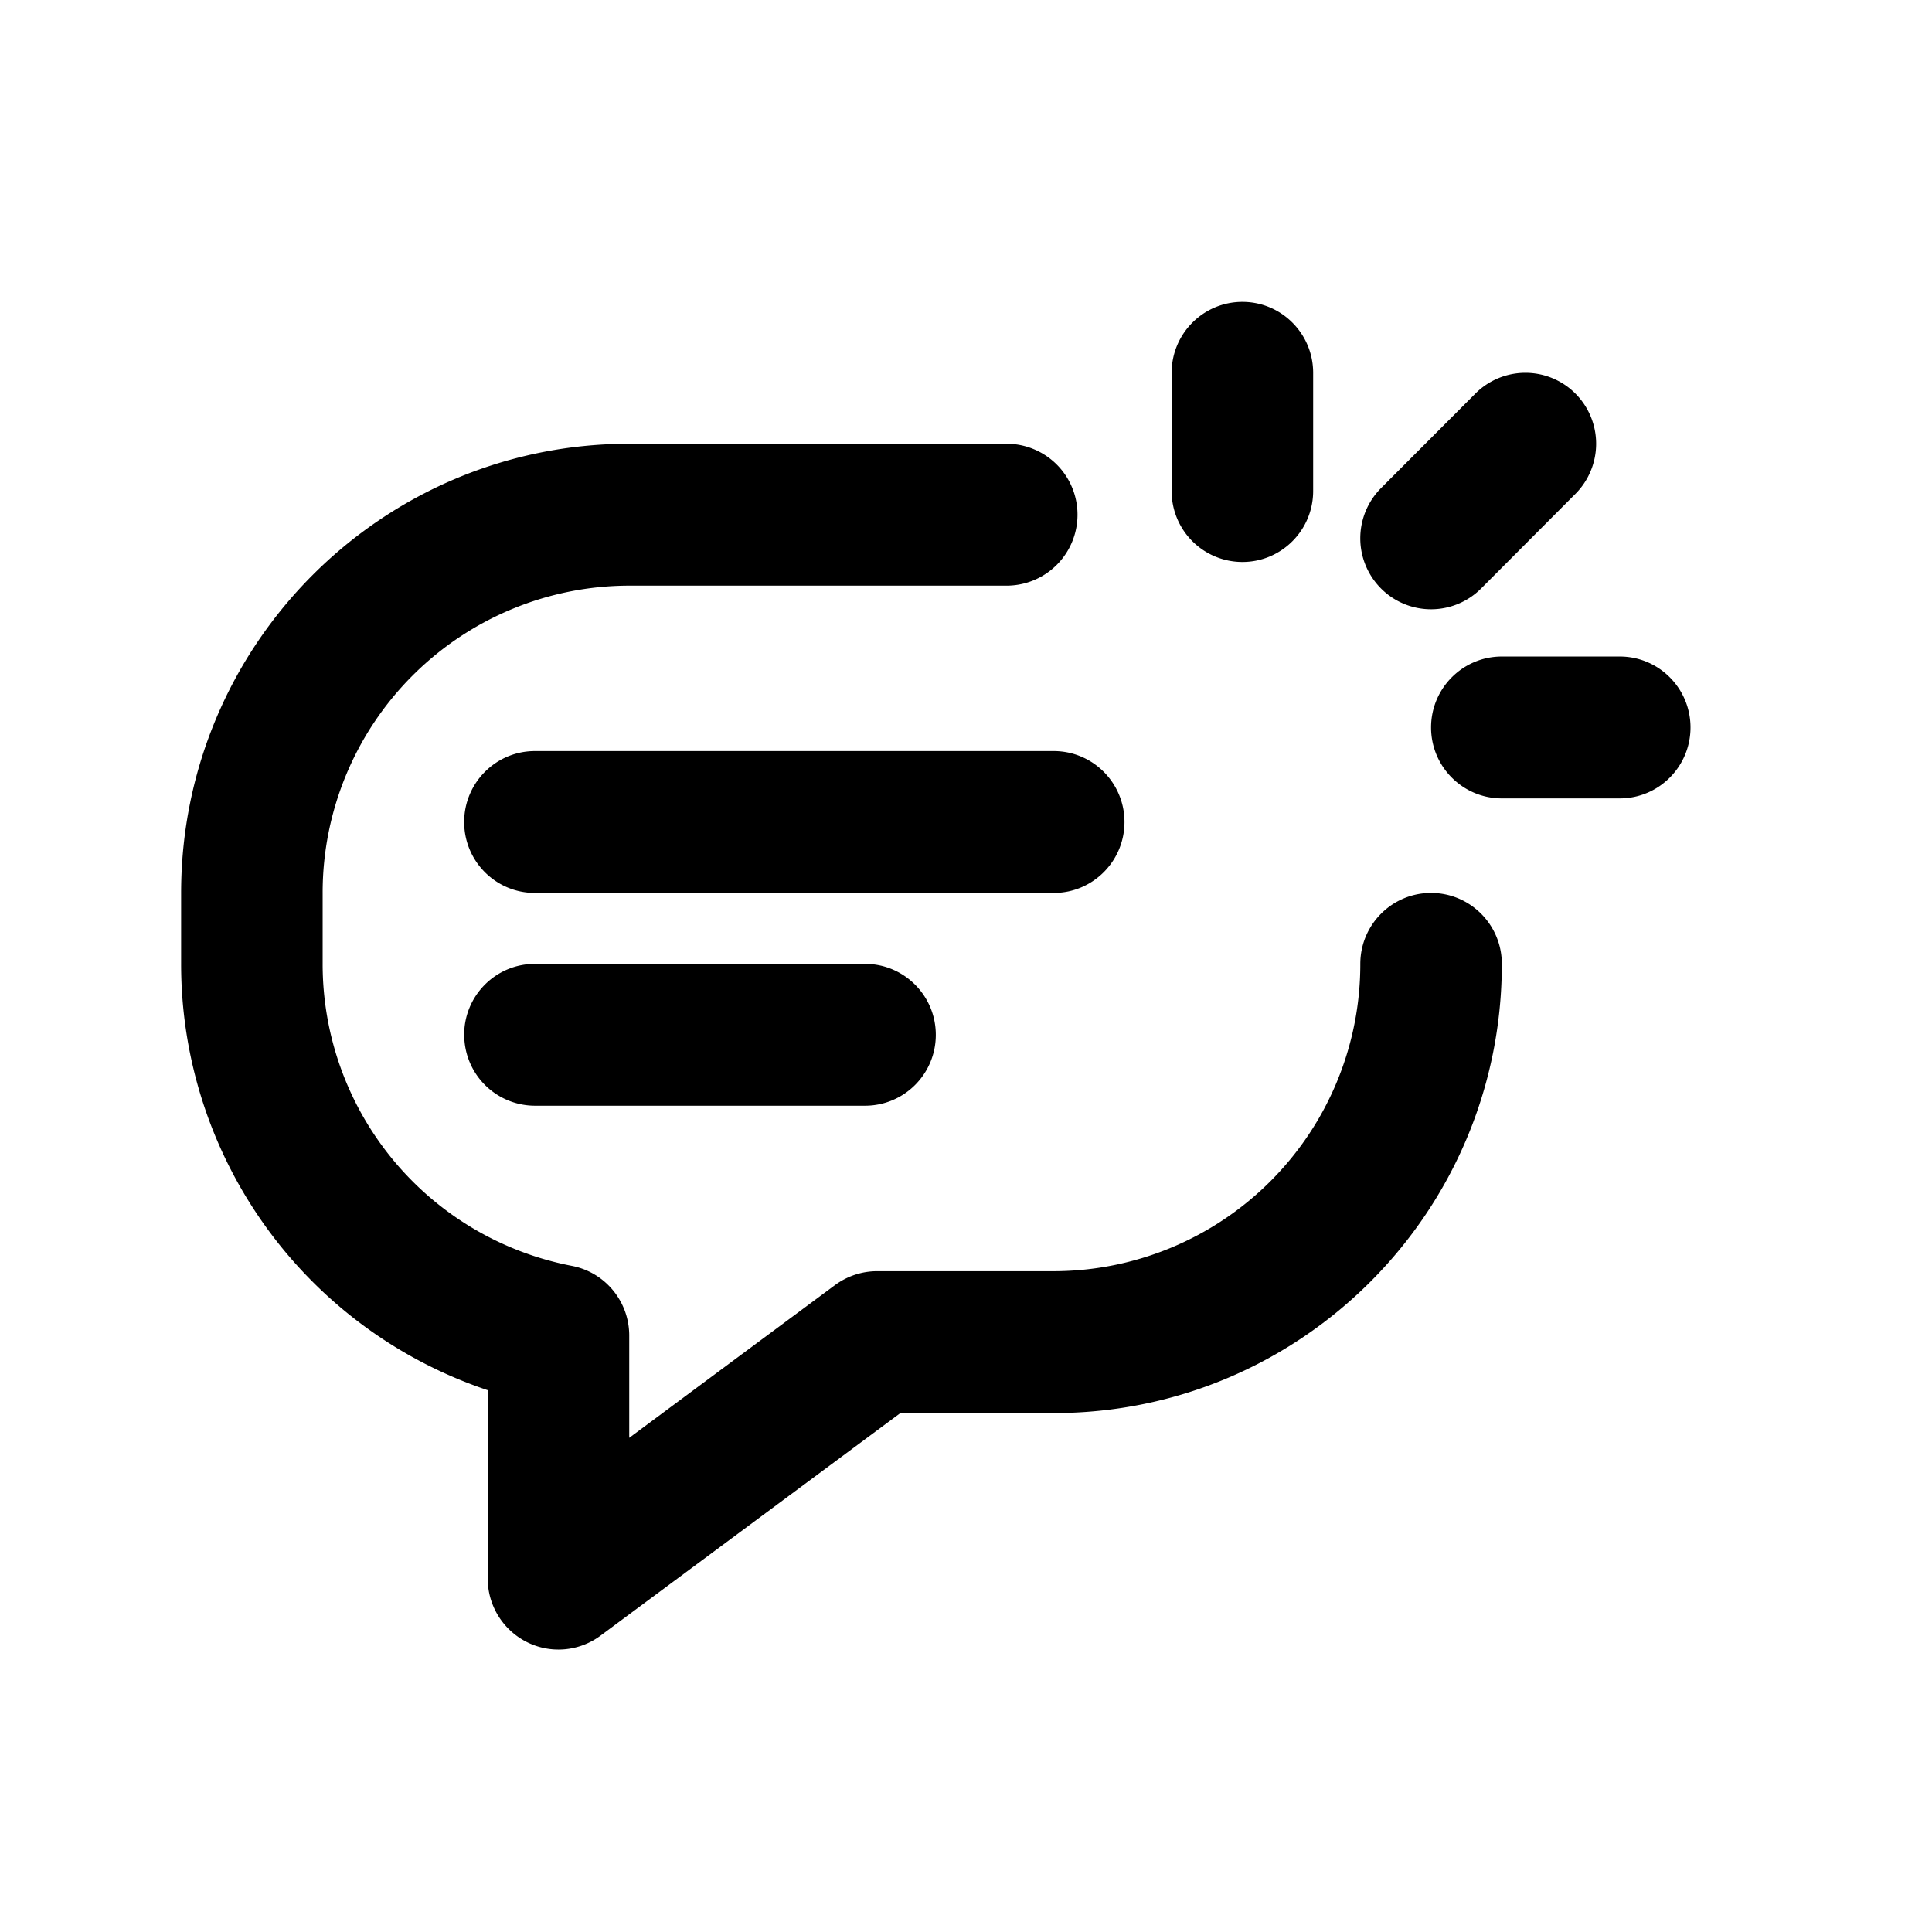 <svg xmlns="http://www.w3.org/2000/svg" width="32" height="32" fill="currentColor"><path d="M20.578 5c.647 0 1.172.526 1.172 1.175v1.958c0 .649-.525 1.175-1.172 1.175a1.173 1.173 0 0 1-1.172-1.175V6.175c0-.649.525-1.175 1.172-1.175zm3.954 4.747 1.562-1.567a1.177 1.177 0 0 0 0-1.661 1.17 1.17 0 0 0-1.657 0l-1.563 1.566a1.177 1.177 0 0 0 0 1.662 1.17 1.17 0 0 0 1.658 0zM5.344 14.79a5.085 5.085 0 0 1 5.078-5.09h6.25a1.174 1.174 0 0 0 0-2.35h-6.25C6.322 7.35 3 10.68 3 14.79v1.175a7.441 7.441 0 0 0 5.078 7.061v3.12c0 .444.25.85.645 1.05.395.2.869.159 1.224-.105l4.966-3.686h2.54c4.1 0 7.422-3.33 7.422-7.44 0-.649-.525-1.175-1.172-1.175-.647 0-1.172.526-1.172 1.175a5.085 5.085 0 0 1-5.078 5.09h-2.927c-.251 0-.495.082-.697.231l-3.407 2.529v-1.694c0-.565-.4-1.05-.954-1.155a5.09 5.09 0 0 1-4.124-5.001V14.79z"/><path d="M8.86 12.44c-.648 0-1.172.527-1.172 1.175 0 .65.524 1.175 1.171 1.175h8.594c.647 0 1.172-.526 1.172-1.175s-.525-1.175-1.172-1.175H8.86zm-1.172 4.7c0-.65.524-1.175 1.171-1.175h5.47c.646 0 1.171.526 1.171 1.175s-.525 1.174-1.172 1.174H8.86a1.173 1.173 0 0 1-1.171-1.174zm19.14-3.916c.647 0 1.172-.526 1.172-1.175s-.525-1.175-1.172-1.175h-1.953c-.647 0-1.172.526-1.172 1.175s.525 1.175 1.172 1.175h1.953z"/></svg>